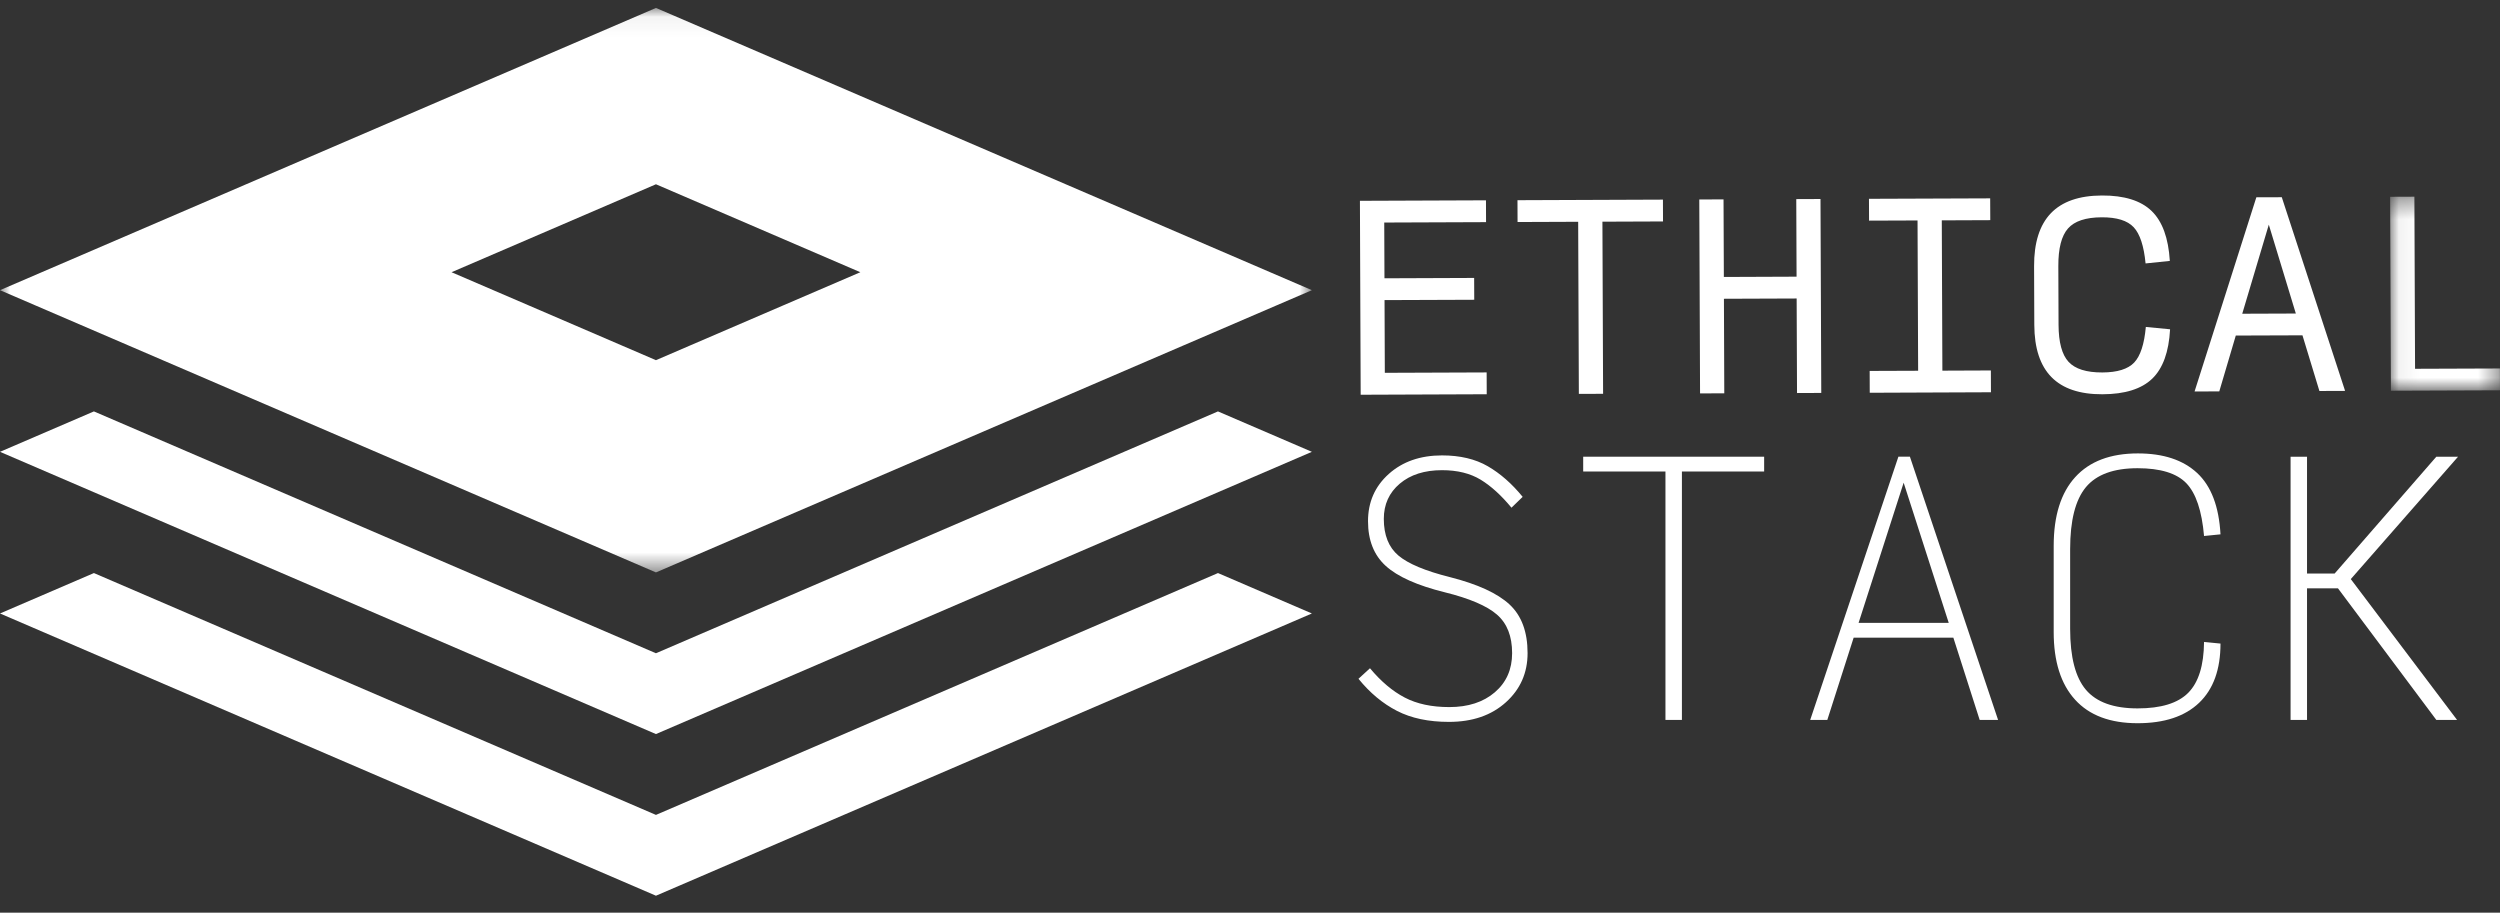 <?xml version="1.0" encoding="UTF-8"?>
<svg width="126px" height="46px" viewBox="0 0 126 46" version="1.1" xmlns="http://www.w3.org/2000/svg" xmlns:xlink="http://www.w3.org/1999/xlink">
    <rect x="0" y="0" width="126" height="46" fill="#333333" stroke="none"/>
    <!-- Generator: Sketch 61 (89581) - https://sketch.com -->
    <title>Group 33</title>
    <desc>Created with Sketch.</desc>
    <defs>
        <polygon id="path-1" points="0 0.056 66.119 0.056 66.119 28.506 0 28.506"></polygon>
        <polygon id="path-3" points="0.063 0.369 5.6 0.369 5.6 10.148 0.063 10.148"></polygon>
    </defs>
    <g id="Symbols" stroke="none" stroke-width="1" fill="none" fill-rule="evenodd">
        <g id="universal_navbar" transform="translate(-30, -21)">
            <g id="Group-33" transform="translate(30, 21)">
                <polygon id="Fill-1" fill="#FFFFFF" points="33.06 41.071 4.733 28.882 -8e-05 30.919 33.06 45.144 66.119 30.919 61.386 28.882"></polygon>
                <g id="Group-32" transform="translate(0, 0.344)">
                    <path d="M61.385,20.391 C55.009,23.134 39.526,29.798 33.059,32.58 L4.733,20.391 L0,22.428 L33.059,36.653 C39.843,33.734 59.877,25.114 66.119,22.428 L61.385,20.391 Z" id="Fill-2" fill="#FFFFFF"></path>
                    <g id="Group-6">
                        <mask id="mask-2" fill="white">
                            <use xlink:href="#path-1"></use>
                        </mask>
                        <g id="Clip-5"></g>
                        <path d="M34.755,17.079 L33.06,17.809 L31.364,17.079 L26.631,15.042 L22.758,13.376 L33.06,8.943 L43.361,13.376 L39.488,15.042 L34.755,17.079 Z M33.06,0.056 L0,14.281 L33.06,28.506 L66.119,14.281 L33.06,0.056 Z" id="Fill-4" fill="#FFFFFF" mask="url(#mask-2)"></path>
                    </g>
                    <path d="M73.027,36.039 C71.999,36.039 71.126,35.854 70.407,35.484 C69.688,35.114 69.042,34.575 68.467,33.867 L69.047,33.336 C69.6,34 70.184,34.492 70.797,34.812 C71.41,35.133 72.159,35.293 73.044,35.293 C73.994,35.293 74.76,35.044 75.34,34.547 C75.921,34.049 76.211,33.392 76.211,32.574 C76.211,31.722 75.957,31.076 75.448,30.633 C74.94,30.191 74.061,29.815 72.812,29.506 C71.43,29.163 70.44,28.721 69.843,28.179 C69.246,27.637 68.948,26.886 68.948,25.924 C68.948,24.962 69.296,24.169 69.993,23.544 C70.689,22.92 71.584,22.608 72.679,22.608 C73.585,22.608 74.354,22.79 74.984,23.154 C75.614,23.519 76.2,24.033 76.742,24.697 L76.178,25.244 C75.669,24.625 75.152,24.155 74.628,23.834 C74.102,23.514 73.452,23.353 72.679,23.353 C71.794,23.353 71.084,23.58 70.548,24.033 C70.012,24.487 69.744,25.078 69.744,25.808 C69.744,26.626 69.99,27.242 70.482,27.657 C70.974,28.071 71.839,28.433 73.077,28.743 C74.47,29.097 75.47,29.556 76.078,30.119 C76.686,30.683 76.99,31.501 76.99,32.574 C76.99,33.568 76.626,34.395 75.896,35.052 C75.166,35.711 74.21,36.039 73.027,36.039" id="Fill-7" fill="#FFFFFF"></path>
                    <polygon id="Fill-9" fill="#FFFFFF" points="83.939 35.94 83.939 23.42 79.793 23.42 79.793 22.674 88.913 22.674 88.913 23.42 84.768 23.42 84.768 35.94"></polygon>
                    <path d="M98.216,31.048 L95.944,23.984 L93.673,31.048 L98.216,31.048 Z M99.775,35.939 L98.449,31.794 L93.424,31.794 L92.097,35.939 L91.235,35.939 L95.679,22.673 L96.259,22.673 L100.703,35.939 L99.775,35.939 Z" id="Fill-11" fill="#FFFFFF"></path>
                    <path d="M107.735,36.106 C106.352,36.106 105.302,35.711 104.584,34.92 C103.865,34.13 103.506,32.994 103.506,31.512 L103.506,27.168 C103.506,25.653 103.868,24.497 104.592,23.702 C105.316,22.906 106.369,22.508 107.751,22.508 C109.033,22.508 110.028,22.837 110.736,23.495 C111.443,24.152 111.836,25.183 111.913,26.587 L111.084,26.67 C110.973,25.398 110.675,24.512 110.189,24.008 C109.702,23.506 108.884,23.254 107.735,23.254 C106.529,23.254 105.662,23.572 105.131,24.207 C104.601,24.844 104.335,25.885 104.335,27.333 L104.335,31.347 C104.335,32.772 104.601,33.798 105.131,34.422 C105.662,35.047 106.529,35.359 107.735,35.359 C108.917,35.359 109.769,35.097 110.288,34.572 C110.808,34.047 111.073,33.193 111.084,32.01 L111.913,32.092 C111.913,33.397 111.554,34.392 110.835,35.078 C110.117,35.764 109.083,36.106 107.735,36.106" id="Fill-13" fill="#FFFFFF"></path>
                    <polygon id="Fill-15" fill="#FFFFFF" points="116.274 29.307 116.274 35.94 115.445 35.94 115.445 22.674 116.274 22.674 116.274 28.561 117.667 28.561 122.791 22.674 123.886 22.674 118.48 28.842 123.836 35.94 122.791 35.94 117.833 29.307"></polygon>
                    <polygon id="Fill-17" fill="#FFFFFF" points="68.578 19.551 68.54 9.777 74.893 9.752 74.897 10.852 69.766 10.872 69.777 13.682 74.297 13.664 74.302 14.764 69.781 14.781 69.795 18.446 74.927 18.426 74.931 19.526"></polygon>
                    <polygon id="Fill-19" fill="#FFFFFF" points="79.574 19.508 79.54 10.834 76.485 10.846 76.481 9.746 83.812 9.717 83.816 10.817 80.762 10.829 80.796 19.504"></polygon>
                    <polygon id="Fill-21" fill="#FFFFFF" points="85.683 19.484 85.644 9.71 86.866 9.705 86.882 13.615 90.547 13.6 90.532 9.691 91.753 9.686 91.792 19.46 90.57 19.465 90.551 14.7 86.886 14.714 86.904 19.479"></polygon>
                    <polygon id="Fill-23" fill="#FFFFFF" points="94.235 19.451 94.231 18.351 96.674 18.342 96.644 10.767 94.201 10.776 94.196 9.676 100.305 9.653 100.31 10.752 97.866 10.762 97.896 18.337 100.34 18.327 100.344 19.426"></polygon>
                    <path d="M105.964,19.527 C104.823,19.532 103.967,19.244 103.395,18.664 C102.823,18.083 102.534,17.207 102.529,16.034 L102.518,13.077 C102.513,11.888 102.795,10.998 103.363,10.404 C103.931,9.812 104.789,9.513 105.937,9.509 C107.061,9.504 107.895,9.764 108.439,10.287 C108.982,10.81 109.289,11.651 109.359,12.806 L108.137,12.933 C108.053,12.054 107.853,11.446 107.538,11.109 C107.223,10.772 106.687,10.605 105.929,10.608 C105.123,10.611 104.555,10.799 104.227,11.171 C103.898,11.543 103.736,12.177 103.74,13.072 L103.751,16.029 C103.755,16.909 103.922,17.53 104.253,17.89 C104.585,18.252 105.154,18.431 105.96,18.428 C106.717,18.425 107.252,18.257 107.565,17.926 C107.877,17.595 108.072,16.998 108.15,16.134 L109.372,16.252 C109.311,17.392 109.011,18.222 108.472,18.741 C107.932,19.261 107.096,19.523 105.964,19.527" id="Fill-25" fill="#FFFFFF"></path>
                    <path d="M115.71,15.458 L114.348,10.979 L113.009,15.468 L115.71,15.458 Z M116.898,19.362 L116.044,16.556 L112.684,16.568 L111.852,19.382 L110.606,19.387 L113.72,9.6 L115.002,9.596 L118.193,19.357 L116.898,19.362 Z" id="Fill-27" fill="#FFFFFF"></path>
                    <g id="Group-31" transform="translate(120.4, 9.2)">
                        <mask id="mask-4" fill="white">
                            <use xlink:href="#path-3"></use>
                        </mask>
                        <g id="Clip-30"></g>
                        <polygon id="Fill-29" fill="#FFFFFF" mask="url(#mask-4)" points="0.102 10.148 0.063 0.374 1.285 0.369 1.319 9.043 5.596 9.027 5.6 10.127"></polygon>
                    </g>
                </g>
            </g>
        </g>
    </g>
</svg>